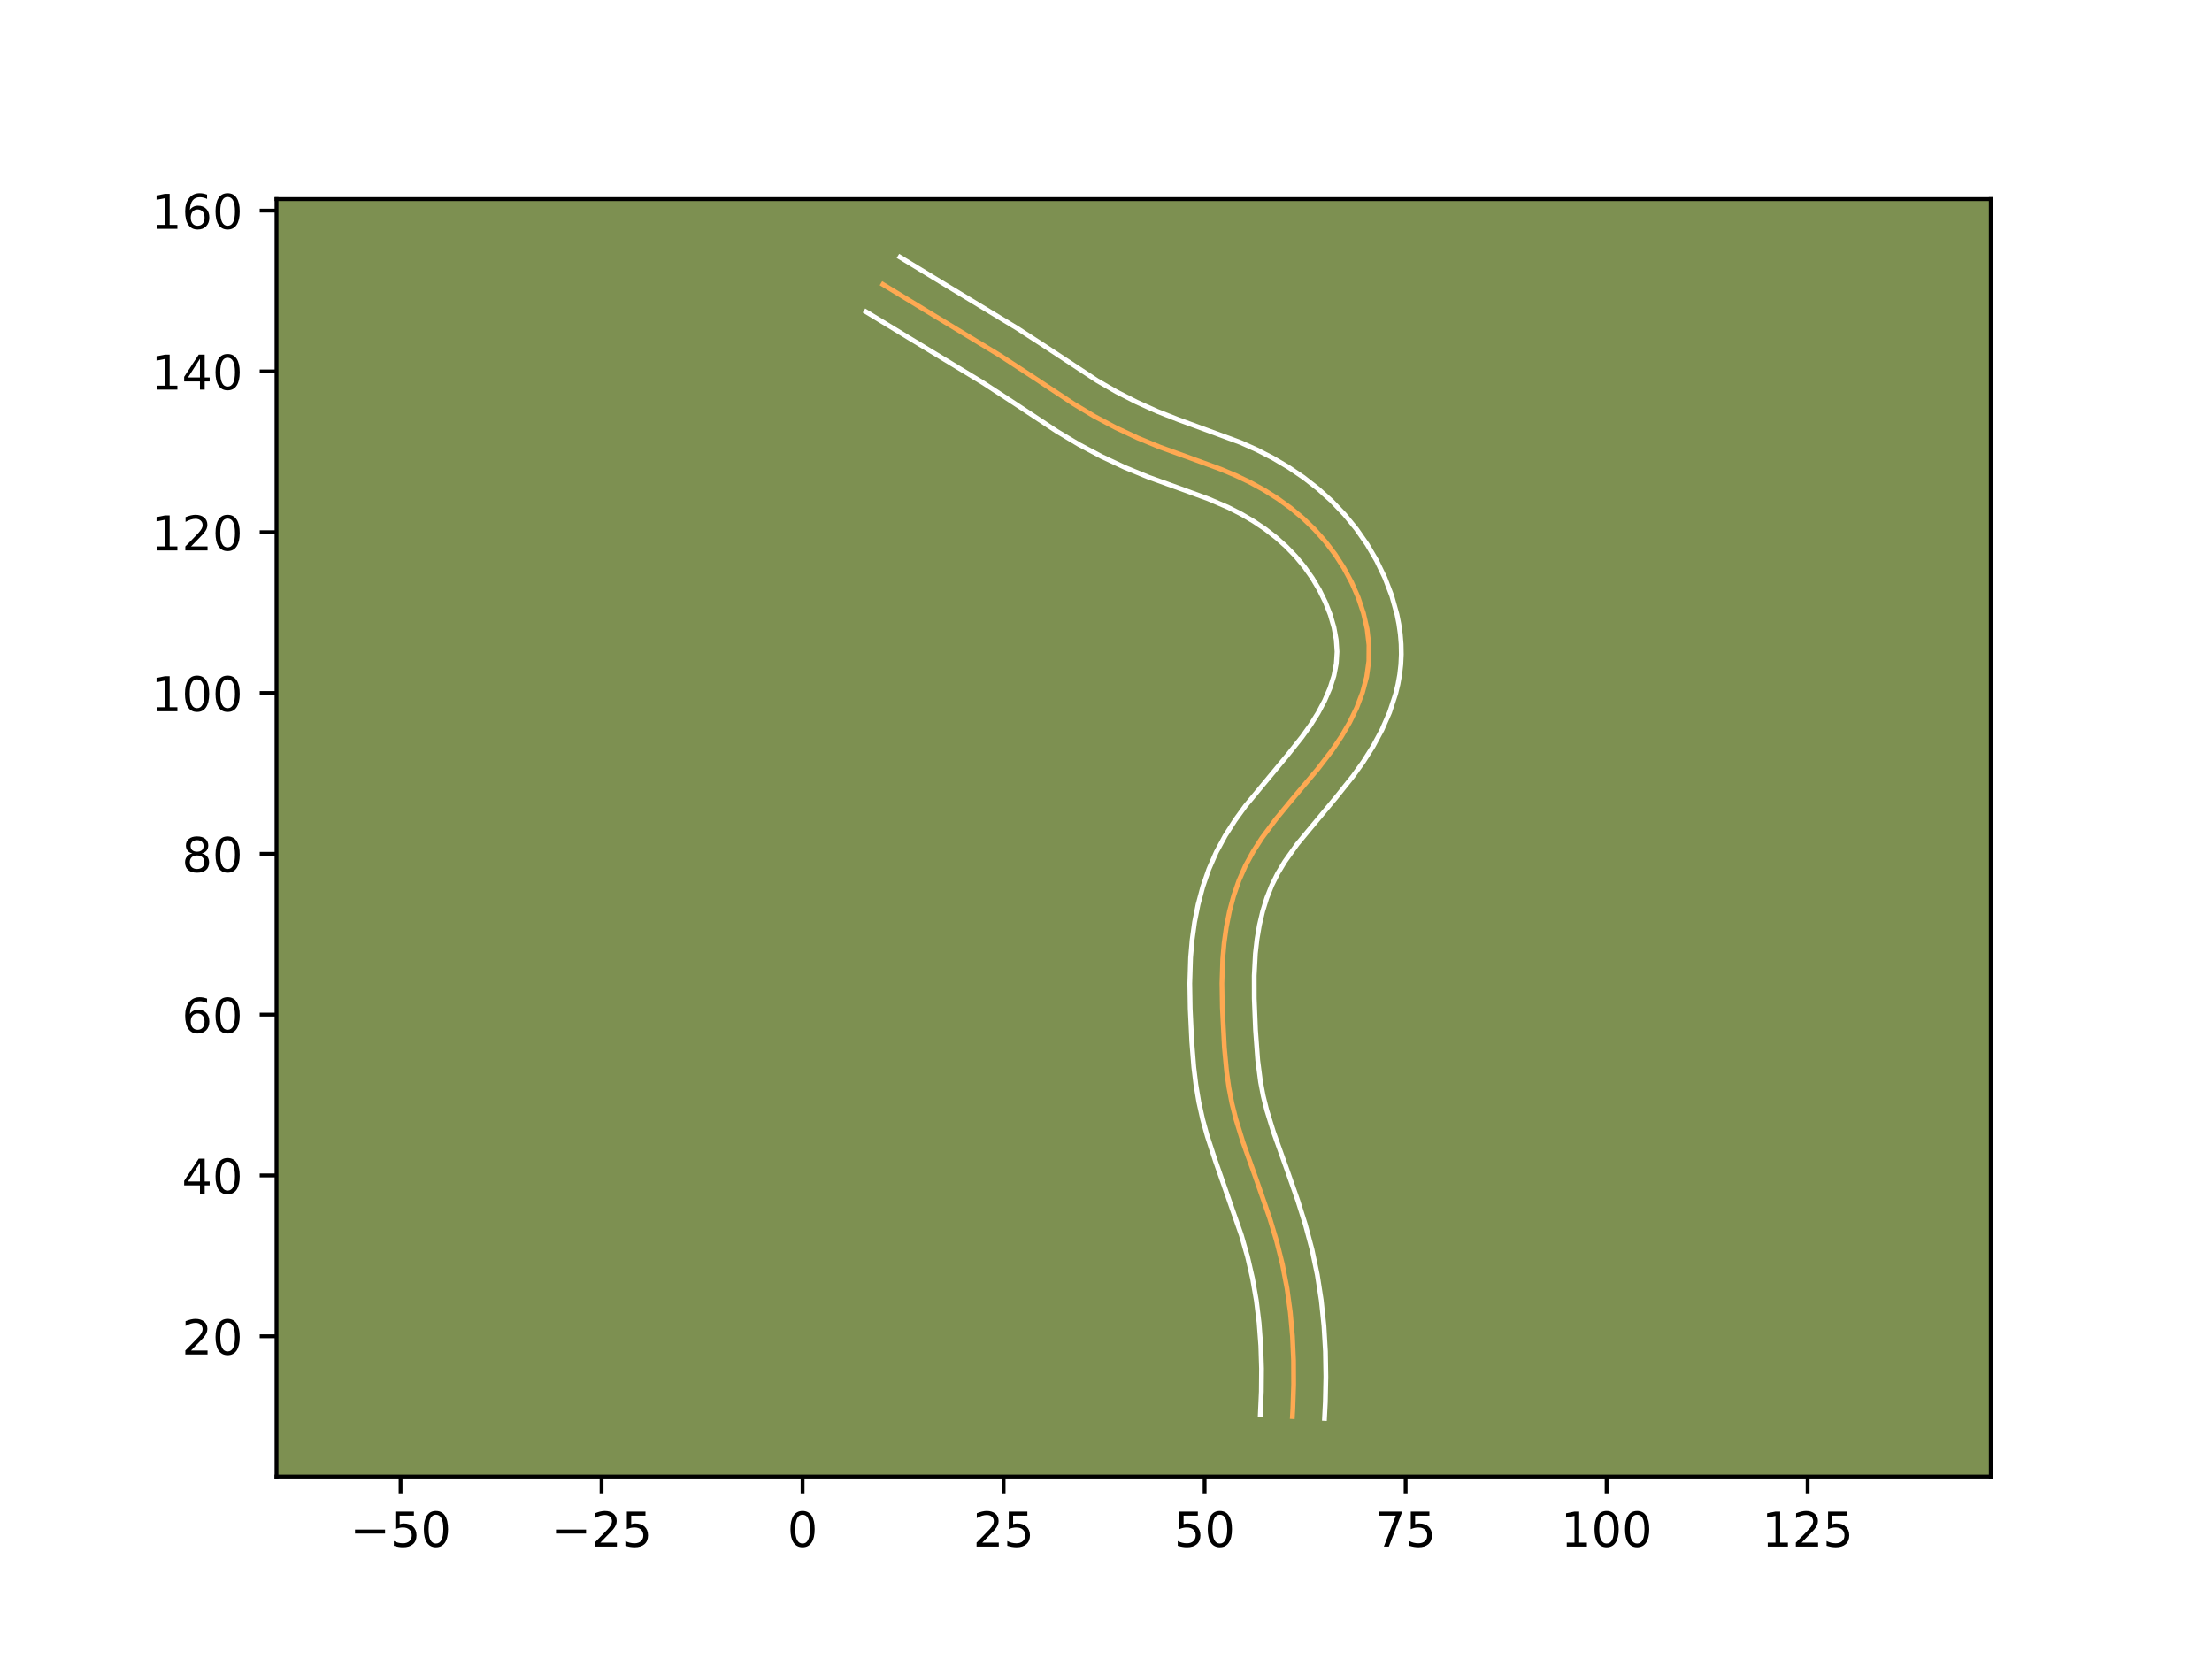 <?xml version="1.0" encoding="utf-8" standalone="no"?>
<!DOCTYPE svg PUBLIC "-//W3C//DTD SVG 1.1//EN"
  "http://www.w3.org/Graphics/SVG/1.1/DTD/svg11.dtd">
<!-- Created with matplotlib (https://matplotlib.org/) -->
<svg height="345.6pt" version="1.1" viewBox="0 0 460.8 345.6" width="460.8pt" xmlns="http://www.w3.org/2000/svg" xmlns:xlink="http://www.w3.org/1999/xlink">
 <defs>
  <style type="text/css">*{stroke-linecap:butt;stroke-linejoin:round;}</style>
 </defs>
 <g id="figure_1">
  <g id="patch_1">
   <path d="M 0 345.6 
L 460.8 345.6 
L 460.8 0 
L 0 0 
z
" style="fill:#ffffff;"/>
  </g>
  <g id="axes_1">
   <g id="patch_2">
    <path d="M 57.6 307.584 
L 414.72 307.584 
L 414.72 41.472 
L 57.6 41.472 
z
" style="fill:#7d9051;"/>
   </g>
   <g id="matplotlib.axis_1">
    <g id="xtick_1">
     <g id="line2d_1">
      <defs>
       <path d="M 0 0 
L 0 3.5 
" id="m2c81f751d6" style="stroke:#000000;stroke-width:0.8;"/>
      </defs>
      <g>
       <use style="stroke:#000000;stroke-width:0.8;" x="83.446" xlink:href="#m2c81f751d6" y="307.584"/>
      </g>
     </g>
     <g id="text_1">
      <!-- −50 -->
      <g transform="translate(72.893 322.182)scale(0.1 -0.1)">
       <defs>
        <path d="M 10.594 35.5 
L 73.188 35.5 
L 73.188 27.203 
L 10.594 27.203 
z
" id="DejaVuSans-8722"/>
        <path d="M 10.797 72.906 
L 49.516 72.906 
L 49.516 64.594 
L 19.828 64.594 
L 19.828 46.734 
Q 21.969 47.469 24.109 47.828 
Q 26.266 48.188 28.422 48.188 
Q 40.625 48.188 47.75 41.5 
Q 54.891 34.812 54.891 23.391 
Q 54.891 11.625 47.562 5.094 
Q 40.234 -1.422 26.906 -1.422 
Q 22.312 -1.422 17.547 -0.641 
Q 12.797 0.141 7.719 1.703 
L 7.719 11.625 
Q 12.109 9.234 16.797 8.062 
Q 21.484 6.891 26.703 6.891 
Q 35.156 6.891 40.078 11.328 
Q 45.016 15.766 45.016 23.391 
Q 45.016 31 40.078 35.438 
Q 35.156 39.891 26.703 39.891 
Q 22.75 39.891 18.812 39.016 
Q 14.891 38.141 10.797 36.281 
z
" id="DejaVuSans-53"/>
        <path d="M 31.781 66.406 
Q 24.172 66.406 20.328 58.906 
Q 16.5 51.422 16.5 36.375 
Q 16.5 21.391 20.328 13.891 
Q 24.172 6.391 31.781 6.391 
Q 39.453 6.391 43.281 13.891 
Q 47.125 21.391 47.125 36.375 
Q 47.125 51.422 43.281 58.906 
Q 39.453 66.406 31.781 66.406 
z
M 31.781 74.219 
Q 44.047 74.219 50.516 64.516 
Q 56.984 54.828 56.984 36.375 
Q 56.984 17.969 50.516 8.266 
Q 44.047 -1.422 31.781 -1.422 
Q 19.531 -1.422 13.062 8.266 
Q 6.594 17.969 6.594 36.375 
Q 6.594 54.828 13.062 64.516 
Q 19.531 74.219 31.781 74.219 
z
" id="DejaVuSans-48"/>
       </defs>
       <use xlink:href="#DejaVuSans-8722"/>
       <use x="83.789" xlink:href="#DejaVuSans-53"/>
       <use x="147.412" xlink:href="#DejaVuSans-48"/>
      </g>
     </g>
    </g>
    <g id="xtick_2">
     <g id="line2d_2">
      <g>
       <use style="stroke:#000000;stroke-width:0.8;" x="125.319" xlink:href="#m2c81f751d6" y="307.584"/>
      </g>
     </g>
     <g id="text_2">
      <!-- −25 -->
      <g transform="translate(114.767 322.182)scale(0.1 -0.1)">
       <defs>
        <path d="M 19.188 8.297 
L 53.609 8.297 
L 53.609 0 
L 7.328 0 
L 7.328 8.297 
Q 12.938 14.109 22.625 23.891 
Q 32.328 33.688 34.812 36.531 
Q 39.547 41.844 41.422 45.531 
Q 43.312 49.219 43.312 52.781 
Q 43.312 58.594 39.234 62.25 
Q 35.156 65.922 28.609 65.922 
Q 23.969 65.922 18.812 64.312 
Q 13.672 62.703 7.812 59.422 
L 7.812 69.391 
Q 13.766 71.781 18.938 73 
Q 24.125 74.219 28.422 74.219 
Q 39.75 74.219 46.484 68.547 
Q 53.219 62.891 53.219 53.422 
Q 53.219 48.922 51.531 44.891 
Q 49.859 40.875 45.406 35.406 
Q 44.188 33.984 37.641 27.219 
Q 31.109 20.453 19.188 8.297 
z
" id="DejaVuSans-50"/>
       </defs>
       <use xlink:href="#DejaVuSans-8722"/>
       <use x="83.789" xlink:href="#DejaVuSans-50"/>
       <use x="147.412" xlink:href="#DejaVuSans-53"/>
      </g>
     </g>
    </g>
    <g id="xtick_3">
     <g id="line2d_3">
      <g>
       <use style="stroke:#000000;stroke-width:0.8;" x="167.193" xlink:href="#m2c81f751d6" y="307.584"/>
      </g>
     </g>
     <g id="text_3">
      <!-- 0 -->
      <g transform="translate(164.012 322.182)scale(0.1 -0.1)">
       <use xlink:href="#DejaVuSans-48"/>
      </g>
     </g>
    </g>
    <g id="xtick_4">
     <g id="line2d_4">
      <g>
       <use style="stroke:#000000;stroke-width:0.8;" x="209.067" xlink:href="#m2c81f751d6" y="307.584"/>
      </g>
     </g>
     <g id="text_4">
      <!-- 25 -->
      <g transform="translate(202.704 322.182)scale(0.1 -0.1)">
       <use xlink:href="#DejaVuSans-50"/>
       <use x="63.623" xlink:href="#DejaVuSans-53"/>
      </g>
     </g>
    </g>
    <g id="xtick_5">
     <g id="line2d_5">
      <g>
       <use style="stroke:#000000;stroke-width:0.8;" x="250.94" xlink:href="#m2c81f751d6" y="307.584"/>
      </g>
     </g>
     <g id="text_5">
      <!-- 50 -->
      <g transform="translate(244.578 322.182)scale(0.1 -0.1)">
       <use xlink:href="#DejaVuSans-53"/>
       <use x="63.623" xlink:href="#DejaVuSans-48"/>
      </g>
     </g>
    </g>
    <g id="xtick_6">
     <g id="line2d_6">
      <g>
       <use style="stroke:#000000;stroke-width:0.8;" x="292.814" xlink:href="#m2c81f751d6" y="307.584"/>
      </g>
     </g>
     <g id="text_6">
      <!-- 75 -->
      <g transform="translate(286.451 322.182)scale(0.1 -0.1)">
       <defs>
        <path d="M 8.203 72.906 
L 55.078 72.906 
L 55.078 68.703 
L 28.609 0 
L 18.312 0 
L 43.219 64.594 
L 8.203 64.594 
z
" id="DejaVuSans-55"/>
       </defs>
       <use xlink:href="#DejaVuSans-55"/>
       <use x="63.623" xlink:href="#DejaVuSans-53"/>
      </g>
     </g>
    </g>
    <g id="xtick_7">
     <g id="line2d_7">
      <g>
       <use style="stroke:#000000;stroke-width:0.8;" x="334.687" xlink:href="#m2c81f751d6" y="307.584"/>
      </g>
     </g>
     <g id="text_7">
      <!-- 100 -->
      <g transform="translate(325.144 322.182)scale(0.1 -0.1)">
       <defs>
        <path d="M 12.406 8.297 
L 28.516 8.297 
L 28.516 63.922 
L 10.984 60.406 
L 10.984 69.391 
L 28.422 72.906 
L 38.281 72.906 
L 38.281 8.297 
L 54.391 8.297 
L 54.391 0 
L 12.406 0 
z
" id="DejaVuSans-49"/>
       </defs>
       <use xlink:href="#DejaVuSans-49"/>
       <use x="63.623" xlink:href="#DejaVuSans-48"/>
       <use x="127.246" xlink:href="#DejaVuSans-48"/>
      </g>
     </g>
    </g>
    <g id="xtick_8">
     <g id="line2d_8">
      <g>
       <use style="stroke:#000000;stroke-width:0.8;" x="376.561" xlink:href="#m2c81f751d6" y="307.584"/>
      </g>
     </g>
     <g id="text_8">
      <!-- 125 -->
      <g transform="translate(367.017 322.182)scale(0.1 -0.1)">
       <use xlink:href="#DejaVuSans-49"/>
       <use x="63.623" xlink:href="#DejaVuSans-50"/>
       <use x="127.246" xlink:href="#DejaVuSans-53"/>
      </g>
     </g>
    </g>
   </g>
   <g id="matplotlib.axis_2">
    <g id="ytick_1">
     <g id="line2d_9">
      <defs>
       <path d="M 0 0 
L -3.5 0 
" id="m4f0030329e" style="stroke:#000000;stroke-width:0.8;"/>
      </defs>
      <g>
       <use style="stroke:#000000;stroke-width:0.8;" x="57.6" xlink:href="#m4f0030329e" y="278.362"/>
      </g>
     </g>
     <g id="text_9">
      <!-- 20 -->
      <g transform="translate(37.875 282.161)scale(0.1 -0.1)">
       <use xlink:href="#DejaVuSans-50"/>
       <use x="63.623" xlink:href="#DejaVuSans-48"/>
      </g>
     </g>
    </g>
    <g id="ytick_2">
     <g id="line2d_10">
      <g>
       <use style="stroke:#000000;stroke-width:0.8;" x="57.6" xlink:href="#m4f0030329e" y="244.863"/>
      </g>
     </g>
     <g id="text_10">
      <!-- 40 -->
      <g transform="translate(37.875 248.662)scale(0.1 -0.1)">
       <defs>
        <path d="M 37.797 64.312 
L 12.891 25.391 
L 37.797 25.391 
z
M 35.203 72.906 
L 47.609 72.906 
L 47.609 25.391 
L 58.016 25.391 
L 58.016 17.188 
L 47.609 17.188 
L 47.609 0 
L 37.797 0 
L 37.797 17.188 
L 4.891 17.188 
L 4.891 26.703 
z
" id="DejaVuSans-52"/>
       </defs>
       <use xlink:href="#DejaVuSans-52"/>
       <use x="63.623" xlink:href="#DejaVuSans-48"/>
      </g>
     </g>
    </g>
    <g id="ytick_3">
     <g id="line2d_11">
      <g>
       <use style="stroke:#000000;stroke-width:0.8;" x="57.6" xlink:href="#m4f0030329e" y="211.364"/>
      </g>
     </g>
     <g id="text_11">
      <!-- 60 -->
      <g transform="translate(37.875 215.163)scale(0.1 -0.1)">
       <defs>
        <path d="M 33.016 40.375 
Q 26.375 40.375 22.484 35.828 
Q 18.609 31.297 18.609 23.391 
Q 18.609 15.531 22.484 10.953 
Q 26.375 6.391 33.016 6.391 
Q 39.656 6.391 43.531 10.953 
Q 47.406 15.531 47.406 23.391 
Q 47.406 31.297 43.531 35.828 
Q 39.656 40.375 33.016 40.375 
z
M 52.594 71.297 
L 52.594 62.312 
Q 48.875 64.062 45.094 64.984 
Q 41.312 65.922 37.594 65.922 
Q 27.828 65.922 22.672 59.328 
Q 17.531 52.734 16.797 39.406 
Q 19.672 43.656 24.016 45.922 
Q 28.375 48.188 33.594 48.188 
Q 44.578 48.188 50.953 41.516 
Q 57.328 34.859 57.328 23.391 
Q 57.328 12.156 50.688 5.359 
Q 44.047 -1.422 33.016 -1.422 
Q 20.359 -1.422 13.672 8.266 
Q 6.984 17.969 6.984 36.375 
Q 6.984 53.656 15.188 63.938 
Q 23.391 74.219 37.203 74.219 
Q 40.922 74.219 44.703 73.484 
Q 48.484 72.75 52.594 71.297 
z
" id="DejaVuSans-54"/>
       </defs>
       <use xlink:href="#DejaVuSans-54"/>
       <use x="63.623" xlink:href="#DejaVuSans-48"/>
      </g>
     </g>
    </g>
    <g id="ytick_4">
     <g id="line2d_12">
      <g>
       <use style="stroke:#000000;stroke-width:0.8;" x="57.6" xlink:href="#m4f0030329e" y="177.865"/>
      </g>
     </g>
     <g id="text_12">
      <!-- 80 -->
      <g transform="translate(37.875 181.664)scale(0.1 -0.1)">
       <defs>
        <path d="M 31.781 34.625 
Q 24.75 34.625 20.719 30.859 
Q 16.703 27.094 16.703 20.516 
Q 16.703 13.922 20.719 10.156 
Q 24.75 6.391 31.781 6.391 
Q 38.812 6.391 42.859 10.172 
Q 46.922 13.969 46.922 20.516 
Q 46.922 27.094 42.891 30.859 
Q 38.875 34.625 31.781 34.625 
z
M 21.922 38.812 
Q 15.578 40.375 12.031 44.719 
Q 8.5 49.078 8.5 55.328 
Q 8.5 64.062 14.719 69.141 
Q 20.953 74.219 31.781 74.219 
Q 42.672 74.219 48.875 69.141 
Q 55.078 64.062 55.078 55.328 
Q 55.078 49.078 51.531 44.719 
Q 48 40.375 41.703 38.812 
Q 48.828 37.156 52.797 32.312 
Q 56.781 27.484 56.781 20.516 
Q 56.781 9.906 50.312 4.234 
Q 43.844 -1.422 31.781 -1.422 
Q 19.734 -1.422 13.25 4.234 
Q 6.781 9.906 6.781 20.516 
Q 6.781 27.484 10.781 32.312 
Q 14.797 37.156 21.922 38.812 
z
M 18.312 54.391 
Q 18.312 48.734 21.844 45.562 
Q 25.391 42.391 31.781 42.391 
Q 38.141 42.391 41.719 45.562 
Q 45.312 48.734 45.312 54.391 
Q 45.312 60.062 41.719 63.234 
Q 38.141 66.406 31.781 66.406 
Q 25.391 66.406 21.844 63.234 
Q 18.312 60.062 18.312 54.391 
z
" id="DejaVuSans-56"/>
       </defs>
       <use xlink:href="#DejaVuSans-56"/>
       <use x="63.623" xlink:href="#DejaVuSans-48"/>
      </g>
     </g>
    </g>
    <g id="ytick_5">
     <g id="line2d_13">
      <g>
       <use style="stroke:#000000;stroke-width:0.8;" x="57.6" xlink:href="#m4f0030329e" y="144.366"/>
      </g>
     </g>
     <g id="text_13">
      <!-- 100 -->
      <g transform="translate(31.512 148.165)scale(0.1 -0.1)">
       <use xlink:href="#DejaVuSans-49"/>
       <use x="63.623" xlink:href="#DejaVuSans-48"/>
       <use x="127.246" xlink:href="#DejaVuSans-48"/>
      </g>
     </g>
    </g>
    <g id="ytick_6">
     <g id="line2d_14">
      <g>
       <use style="stroke:#000000;stroke-width:0.8;" x="57.6" xlink:href="#m4f0030329e" y="110.867"/>
      </g>
     </g>
     <g id="text_14">
      <!-- 120 -->
      <g transform="translate(31.512 114.667)scale(0.1 -0.1)">
       <use xlink:href="#DejaVuSans-49"/>
       <use x="63.623" xlink:href="#DejaVuSans-50"/>
       <use x="127.246" xlink:href="#DejaVuSans-48"/>
      </g>
     </g>
    </g>
    <g id="ytick_7">
     <g id="line2d_15">
      <g>
       <use style="stroke:#000000;stroke-width:0.8;" x="57.6" xlink:href="#m4f0030329e" y="77.368"/>
      </g>
     </g>
     <g id="text_15">
      <!-- 140 -->
      <g transform="translate(31.512 81.168)scale(0.1 -0.1)">
       <use xlink:href="#DejaVuSans-49"/>
       <use x="63.623" xlink:href="#DejaVuSans-52"/>
       <use x="127.246" xlink:href="#DejaVuSans-48"/>
      </g>
     </g>
    </g>
    <g id="ytick_8">
     <g id="line2d_16">
      <g>
       <use style="stroke:#000000;stroke-width:0.8;" x="57.6" xlink:href="#m4f0030329e" y="43.87"/>
      </g>
     </g>
     <g id="text_16">
      <!-- 160 -->
      <g transform="translate(31.512 47.669)scale(0.1 -0.1)">
       <use xlink:href="#DejaVuSans-49"/>
       <use x="63.623" xlink:href="#DejaVuSans-54"/>
       <use x="127.246" xlink:href="#DejaVuSans-48"/>
      </g>
     </g>
    </g>
   </g>
   <g id="line2d_17">
    <path clip-path="url(#p7dbb0d574b)" d="M 183.942 59.257 
L 192.528 64.48 
L 208.288 74.025 
L 215.301 78.605 
L 223.684 84.152 
L 227.993 86.733 
L 232.435 89.093 
L 236.991 91.229 
L 241.644 93.141 
L 247.949 95.413 
L 254.24 97.712 
L 257.333 99.004 
L 260.367 100.454 
L 263.318 102.074 
L 266.167 103.868 
L 268.89 105.839 
L 271.468 107.991 
L 273.88 110.326 
L 276.109 112.837 
L 278.145 115.517 
L 279.972 118.354 
L 281.578 121.346 
L 282.942 124.475 
L 284.027 127.711 
L 284.787 131.019 
L 285.178 134.363 
L 285.156 137.708 
L 284.694 141.021 
L 283.829 144.274 
L 282.627 147.446 
L 281.139 150.512 
L 279.428 153.448 
L 277.545 156.24 
L 274.49 160.221 
L 269.09 166.628 
L 265.877 170.529 
L 262.869 174.579 
L 261.058 177.396 
L 259.459 180.331 
L 258.111 183.394 
L 257.007 186.568 
L 256.132 189.824 
L 255.469 193.137 
L 255.004 196.477 
L 254.714 199.822 
L 254.555 204.842 
L 254.635 209.868 
L 255.064 218.261 
L 255.536 223.276 
L 256.005 226.589 
L 256.635 229.87 
L 257.446 233.108 
L 258.926 237.907 
L 261.752 245.819 
L 264.497 253.748 
L 265.946 258.555 
L 267.162 263.425 
L 268.107 268.359 
L 268.795 273.344 
L 269.242 278.362 
L 269.468 283.397 
L 269.49 288.43 
L 269.323 293.446 
L 269.229 295.111 
L 269.229 295.111 
" style="fill:none;stroke:#fea952;stroke-linecap:square;"/>
   </g>
   <g id="line2d_18">
    <path clip-path="url(#p7dbb0d574b)" d="M 187.481 53.568 
L 195.966 58.729 
L 211.876 68.368 
L 217.639 72.106 
L 228.549 79.287 
L 232.606 81.628 
L 236.784 83.763 
L 241.076 85.694 
L 245.498 87.431 
L 258.445 92.188 
L 261.829 93.703 
L 265.161 95.416 
L 268.411 97.335 
L 271.564 99.47 
L 274.583 101.827 
L 277.447 104.411 
L 280.111 107.207 
L 282.567 110.21 
L 284.791 113.402 
L 286.77 116.783 
L 288.488 120.346 
L 289.923 124.101 
L 291.017 128.027 
L 291.416 130.048 
L 291.706 132.108 
L 291.875 134.189 
L 291.916 136.3 
L 291.818 138.42 
L 291.581 140.508 
L 291.215 142.558 
L 290.732 144.558 
L 289.473 148.394 
L 287.881 152.043 
L 286.036 155.47 
L 284.005 158.685 
L 281.866 161.67 
L 278.56 165.821 
L 270.218 175.859 
L 267.635 179.503 
L 266.174 181.938 
L 264.941 184.418 
L 263.898 187.049 
L 263.041 189.817 
L 262.364 192.691 
L 261.861 195.636 
L 261.519 198.644 
L 261.276 203.256 
L 261.285 208.004 
L 261.545 214.523 
L 262.011 220.872 
L 262.601 225.414 
L 263.155 228.33 
L 263.884 231.255 
L 265.263 235.732 
L 268.055 243.547 
L 270.34 250.067 
L 271.93 255.109 
L 273.316 260.292 
L 274.421 265.563 
L 275.243 270.868 
L 275.8 276.192 
L 276.113 281.511 
L 276.203 286.807 
L 276.091 292.08 
L 275.918 295.488 
L 275.918 295.488 
" style="fill:none;stroke:#ffffff;stroke-linecap:square;"/>
   </g>
   <g id="line2d_19">
    <path clip-path="url(#p7dbb0d574b)" d="M 180.404 64.947 
L 189.09 70.23 
L 204.699 79.683 
L 211.558 84.162 
L 220.15 89.844 
L 224.753 92.597 
L 229.49 95.111 
L 234.342 97.383 
L 239.294 99.415 
L 245.724 101.732 
L 251.73 103.924 
L 255.89 105.715 
L 258.547 107.07 
L 261.102 108.565 
L 263.527 110.191 
L 265.814 111.959 
L 267.945 113.86 
L 269.924 115.912 
L 271.739 118.104 
L 273.381 120.429 
L 274.839 122.881 
L 276.095 125.44 
L 277.122 128.061 
L 277.884 130.688 
L 278.357 133.269 
L 278.527 135.777 
L 278.376 138.232 
L 277.884 140.754 
L 277.06 143.35 
L 275.949 145.945 
L 274.578 148.524 
L 273.004 151.035 
L 271.237 153.51 
L 268.296 157.207 
L 259.47 167.858 
L 257.293 170.864 
L 255.24 174.074 
L 253.384 177.505 
L 251.825 181.074 
L 250.566 184.723 
L 249.584 188.409 
L 248.847 192.119 
L 248.336 195.816 
L 248.023 199.48 
L 247.855 204.862 
L 247.94 210.122 
L 248.267 217.03 
L 248.693 222.343 
L 249.13 225.949 
L 249.736 229.584 
L 250.541 233.207 
L 251.508 236.698 
L 253.153 241.723 
L 258.589 257.281 
L 259.881 261.793 
L 260.925 266.316 
L 261.726 270.932 
L 262.296 275.608 
L 262.648 280.339 
L 262.797 285.102 
L 262.757 289.884 
L 262.54 294.734 
L 262.54 294.734 
" style="fill:none;stroke:#ffffff;stroke-linecap:square;"/>
   </g>
   <g id="patch_3">
    <path d="M 57.6 307.584 
L 57.6 41.472 
" style="fill:none;stroke:#000000;stroke-linecap:square;stroke-linejoin:miter;stroke-width:0.8;"/>
   </g>
   <g id="patch_4">
    <path d="M 414.72 307.584 
L 414.72 41.472 
" style="fill:none;stroke:#000000;stroke-linecap:square;stroke-linejoin:miter;stroke-width:0.8;"/>
   </g>
   <g id="patch_5">
    <path d="M 57.6 307.584 
L 414.72 307.584 
" style="fill:none;stroke:#000000;stroke-linecap:square;stroke-linejoin:miter;stroke-width:0.8;"/>
   </g>
   <g id="patch_6">
    <path d="M 57.6 41.472 
L 414.72 41.472 
" style="fill:none;stroke:#000000;stroke-linecap:square;stroke-linejoin:miter;stroke-width:0.8;"/>
   </g>
  </g>
 </g>
 <defs>
  <clipPath id="p7dbb0d574b">
   <rect height="266.112" width="357.12" x="57.6" y="41.472"/>
  </clipPath>
 </defs>
</svg>
